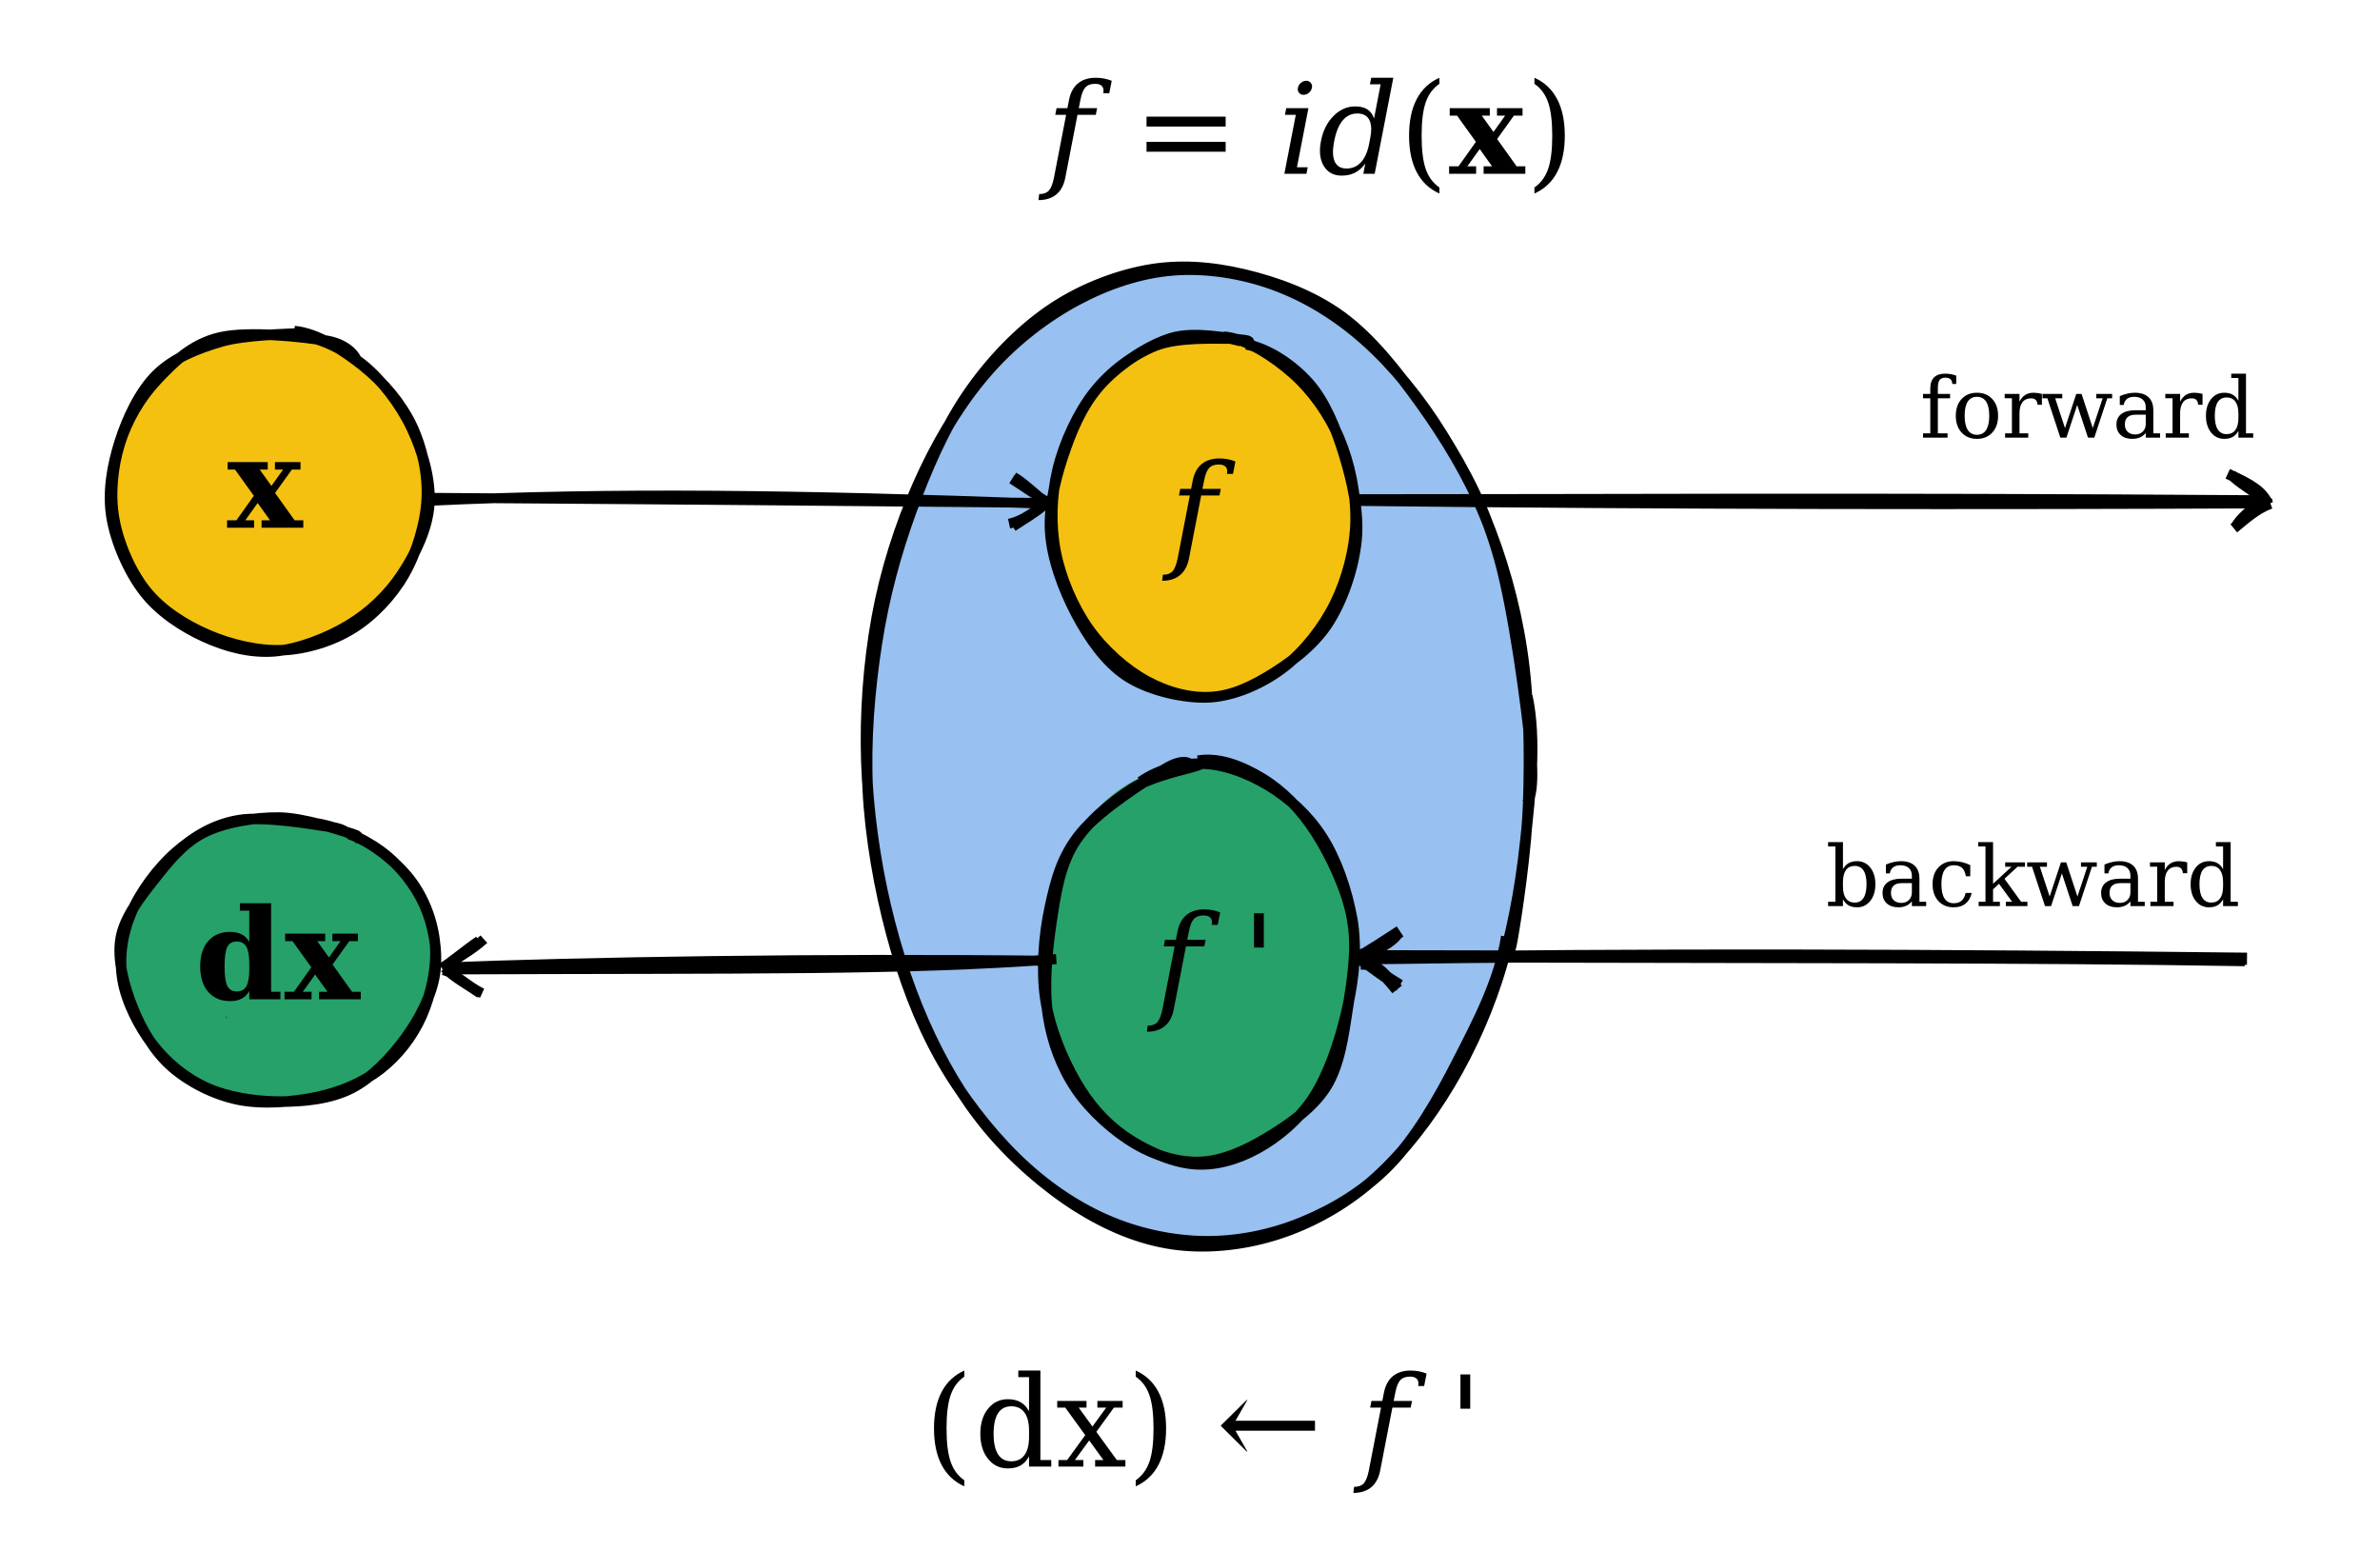 <?xml version="1.0" standalone="no"?>
<svg height="588.894" preserveAspectRatio="none" viewBox="0.000 0.000 903.836 588.894" width="903.836" x="0.000" xmlns="http://www.w3.org/2000/svg" xmlns:svg="http://www.w3.org/2000/svg" xmlns:xlink="http://www.w3.org/1999/xlink" y="0.000">
<svg width="903.836" height="588.894" viewBox="16.474 11.786 903.836 588.894" preserveAspectRatio="none" xmlns="http://www.w3.org/2000/svg"><defs><clipPath id="jpRv5cgnclipPath1"><path fill="#000000" stroke="none" d="M 0 0 L 903.836 0 L 903.836 588.894 L 0 588.894 Z"/></clipPath><clipPath id="jpRv5cgnclip-0"><path fill="#000000" stroke="none" d="M 457 132 L 883.836 132 L 883.836 248 L 457 248 Z M 457 132"/></clipPath><clipPath id="jpRv5cgnclip-1"><path fill="#000000" stroke="none" d="M 789 123 L 883.836 123 L 883.836 258 L 789 258 Z M 789 123"/></clipPath><clipPath id="jpRv5cgnclip-2"><path fill="#000000" stroke="none" d="M 20 69 L 220 69 L 220 304 L 20 304 Z M 20 69"/></clipPath><clipPath id="jpRv5cgnclip-3"><path fill="#000000" stroke="none" d="M 20 253 L 223 253 L 223 476 L 20 476 Z M 20 253"/></clipPath><clipPath id="jpRv5cgnclip-4"><path fill="#000000" stroke="none" d="M 450 297 L 883.836 297 L 883.836 431 L 450 431 Z M 450 297"/></clipPath></defs><g transform="matrix(1 0 0 1 16.474 11.786)"><g clip-path="url(#jpRv5cgnclipPath1)"><path fill="#98c0f0" stroke="none" d="M 577.582 336.879 C 576.656 354.188 569.414 371.652 562.871 387.016 C 556.328 402.375 547.746 417.309 538.316 429.055 C 528.883 440.801 517.535 450.324 506.277 457.488 C 495.023 464.652 483.129 470.195 470.777 472.043 C 458.426 473.891 444.59 472.152 432.16 468.574 C 419.734 464.992 407.152 459.145 396.207 450.563 C 385.266 441.98 375.316 430.195 366.492 417.082 C 357.672 403.969 349.313 388.32 343.277 371.875 C 337.242 355.434 332.727 336.461 330.277 318.426 C 327.824 300.391 327.09 281.734 328.57 263.656 C 330.051 245.582 334.082 226.473 339.164 209.965 C 344.246 193.461 351.188 177.957 359.063 164.629 C 366.934 151.301 375.969 139.508 386.406 130.004 C 396.844 120.504 409.523 112.262 421.695 107.617 C 433.863 102.973 446.91 101.219 459.422 102.141 C 471.934 103.059 484.977 106.875 496.762 113.137 C 508.547 119.402 520.281 128.758 530.141 139.727 C 539.996 150.695 548.453 164.184 555.91 178.949 C 563.363 193.711 570.574 210.977 574.867 228.309 C 579.16 245.645 581.356 263.402 581.668 282.949 C 581.984 302.496 578.305 334.199 576.746 345.598 C 575.191 356.996 574.332 352.445 572.32 351.336 M 581.75 266.977 C 585.586 283.98 582.93 303.859 580.539 321.672 C 578.148 339.48 573.141 357.949 567.41 373.84 C 561.68 389.73 554.531 403.941 546.152 417.016 C 537.77 430.09 527.781 443.828 517.129 452.285 C 506.477 460.746 494.531 464.746 482.242 467.766 C 469.953 470.785 455.66 472.293 443.391 470.406 C 431.121 468.52 419.855 463.344 408.621 456.453 C 397.391 449.559 386.012 440.75 375.988 429.059 C 365.965 417.371 355.625 401.809 348.484 386.313 C 341.344 370.816 336.328 353.52 333.145 336.086 C 329.961 318.652 329.27 299.91 329.379 281.719 C 329.488 263.527 330.184 244.27 333.797 226.934 C 337.41 209.598 343.535 192.281 351.055 177.691 C 358.57 163.105 369.145 150.238 378.898 139.402 C 388.652 128.566 398.293 118.672 409.574 112.68 C 420.859 106.691 434.051 104.016 446.598 103.461 C 459.145 102.91 472.664 104.723 484.859 109.363 C 497.051 114.004 509.172 121.75 519.75 131.313 C 530.328 140.875 539.754 153.195 548.32 166.738 C 556.887 180.281 566.039 195.891 571.145 212.574 C 576.25 229.258 577.731 257.629 578.961 266.844 C 580.188 276.059 580.215 267.84 578.516 267.859"/><g transform="matrix(0.027 1 -1 0.027 455.127 287.275)"><path fill="none" stroke="#000000" stroke-miterlimit="10" stroke-width="4" d="M -19.553 -125.424 C -2.808 -128.55 17.724 -125.535 35.636 -123.149 C 53.548 -120.759 71.914 -116.795 87.924 -111.105 C 103.934 -105.411 118.893 -97.663 131.698 -88.993 C 144.499 -80.323 156.264 -70.021 164.746 -59.077 C 173.228 -48.137 179.255 -35.674 182.59 -23.338 C 185.924 -11.001 186.916 2.603 184.752 14.932 C 182.591 27.256 177.289 39.136 169.62 50.617 C 161.951 62.097 150.716 74.419 138.732 83.81 C 126.752 93.202 113.089 100.68 97.731 106.965 C 82.37 113.249 64.249 118.342 46.577 121.517 C 28.901 124.696 9.882 126.425 -8.307 126.036 C -26.495 125.642 -45.382 123.327 -62.555 119.172 C -79.728 115.013 -96.879 108.441 -111.344 101.086 C -125.806 93.734 -138.843 84.992 -149.344 75.056 C -159.842 65.124 -168.435 53.251 -174.34 41.482 C -180.241 29.714 -184.135 16.964 -184.762 4.439 C -185.389 -8.082 -182.874 -21.654 -178.105 -33.647 C -173.336 -45.639 -165.928 -57.107 -156.152 -67.507 C -146.375 -77.903 -133.472 -87.918 -119.444 -96.028 C -105.416 -104.137 -91.985 -111.142 -71.994 -116.161 C -51.999 -121.183 -15.145 -125.032 0.51 -126.148 C 16.165 -127.261 21.702 -125.002 21.933 -122.847 M 71.439 -114.979 C 88.379 -111.913 104.436 -102.729 118.66 -94.97 C 132.884 -87.215 146.942 -78.488 156.78 -68.437 C 166.622 -58.386 173.169 -46.526 177.7 -34.665 C 182.235 -22.808 184.488 -9.743 183.98 2.712 C 183.472 15.171 180.257 28.318 174.659 40.077 C 169.056 51.84 160.921 63.07 150.379 73.277 C 139.834 83.485 125.766 93.82 111.391 101.33 C 97.013 108.844 81.179 114.264 64.116 118.346 C 47.048 122.429 27.421 125.41 9.003 125.831 C -9.41 126.248 -28.906 124.077 -46.378 120.859 C -63.854 117.645 -80.275 112.686 -95.831 106.543 C -111.388 100.401 -127.267 93.023 -139.719 84.003 C -152.175 74.983 -163.001 63.933 -170.557 52.416 C -178.114 40.904 -183.068 27.337 -185.06 14.912 C -187.049 2.487 -185.767 -9.838 -182.509 -22.137 C -179.248 -34.435 -173.997 -47.899 -165.494 -58.88 C -156.987 -69.858 -144.345 -79.294 -131.477 -88.005 C -118.609 -96.716 -103.986 -105.169 -88.282 -111.143 C -72.578 -117.122 -55.363 -121.61 -37.251 -123.867 C -19.143 -126.128 2.09 -125.797 20.377 -124.706 C 38.66 -123.614 63.82 -119.115 72.459 -117.327 C 81.099 -115.543 73.644 -116.217 72.213 -113.986"/></g><path fill="#26a169" stroke="none" d="M 466.797 290.492 C 474.902 291.227 482.926 298.168 489.613 304.719 C 496.305 311.27 502.859 320.102 506.945 329.801 C 511.031 339.5 513.77 351.965 514.137 362.91 C 514.5 373.855 512.543 385.285 509.145 395.473 C 505.746 405.664 500.016 416.719 493.746 424.039 C 487.477 431.359 479.789 436.793 471.527 439.395 C 463.262 441.992 452.695 441.699 444.168 439.641 C 435.641 437.578 427.313 433.488 420.363 427.031 C 413.41 420.574 406.551 410.613 402.461 400.891 C 398.367 391.168 395.914 379.711 395.805 368.695 C 395.695 357.68 398.363 345.004 401.801 334.801 C 405.242 324.598 409.922 314.57 416.438 307.477 C 422.957 300.383 431.785 294.859 440.902 292.234 C 450.02 289.609 465.508 291.082 471.137 291.73 C 476.766 292.383 475.094 294.871 474.676 296.145 M 477.414 295.926 C 485.293 298.781 494.477 306.984 500.313 315.25 C 506.145 323.512 510.426 335.25 512.414 345.508 C 514.402 355.766 513.461 366.004 512.234 376.793 C 511.008 387.578 509.582 401.281 505.059 410.23 C 500.535 419.176 492.914 425.344 485.09 430.473 C 477.266 435.598 466.84 440.211 458.113 440.988 C 449.387 441.77 440.547 439.164 432.727 435.145 C 424.902 431.129 416.848 425.008 411.176 416.883 C 405.508 408.762 401.027 396.926 398.707 386.418 C 396.387 375.91 395.828 364.449 397.266 353.836 C 398.703 343.223 402.344 331.77 407.324 322.742 C 412.309 313.719 419.918 305.047 427.164 299.688 C 434.406 294.328 442.387 291.098 450.785 290.586 C 459.184 290.074 473.277 295.449 477.547 296.617 C 481.82 297.781 476.852 296.352 476.418 297.586"/><g transform="matrix(1 0 0 1 455.402 365.703)"><path fill="none" stroke="#000000" stroke-miterlimit="10" stroke-width="4" d="M -22.242 -68.84 C -15.031 -73.82 -5.691 -76.203 2.887 -75.656 C 11.469 -75.109 21.625 -70.734 29.243 -65.566 C 36.864 -60.394 43.7 -53.492 48.606 -44.644 C 53.512 -35.797 57.508 -23.242 58.672 -12.469 C 59.836 -1.695 58.149 9.383 55.586 20 C 53.02 30.617 48.864 42.836 43.286 51.238 C 37.703 59.641 29.727 66.238 22.106 70.414 C 14.485 74.59 6.008 77.094 -2.445 76.289 C -10.894 75.485 -21.183 70.836 -28.605 65.594 C -36.031 60.352 -42.015 53.5 -46.984 44.836 C -51.953 36.176 -56.785 24.602 -58.414 13.621 C -60.043 2.641 -59.027 -10.516 -56.754 -21.051 C -54.484 -31.59 -52.117 -40.805 -44.793 -49.601 C -37.465 -58.394 -19.785 -69.648 -12.804 -73.82 C -5.82 -77.996 -3.195 -75.887 -2.902 -74.637 M -0.449 -76.855 C 7.711 -78.254 16.567 -74.625 24.02 -70.086 C 31.473 -65.547 38.59 -58.492 44.27 -49.621 C 49.95 -40.746 56.063 -27.918 58.098 -16.848 C 60.133 -5.777 58.125 6.16 56.477 16.805 C 54.825 27.453 53.399 38.723 48.196 47.027 C 42.996 55.332 33.219 61.891 25.27 66.633 C 17.321 71.375 8.754 75.149 0.5 75.488 C -7.75 75.824 -16.386 73.254 -24.242 68.668 C -32.101 64.082 -41.109 56.117 -46.644 47.965 C -52.175 39.813 -55.847 30.219 -57.445 19.758 C -59.039 9.297 -57.804 -4.031 -56.215 -14.797 C -54.629 -25.566 -53.05 -36.277 -47.918 -44.851 C -42.789 -53.426 -33.257 -61.226 -25.437 -66.238 C -17.617 -71.25 -4.965 -73.543 -0.992 -74.918 C 2.985 -76.289 -1.386 -75.668 -1.59 -74.484"/></g><path fill="#f4c111" stroke="none" d="M 471.309 129.473 C 479.492 130.926 487.523 138.105 494.156 145.281 C 500.789 152.457 507.82 162.898 511.105 172.527 C 514.391 182.152 515.082 192.547 513.871 203.039 C 512.66 213.531 508.918 226.734 503.84 235.48 C 498.762 244.227 491.09 250.777 483.391 255.512 C 475.695 260.242 466.355 263.832 457.648 263.875 C 448.941 263.914 439.059 260.77 431.152 255.758 C 423.242 250.746 415.34 242.598 410.199 233.805 C 405.059 225.012 401.535 213.426 400.305 203 C 399.074 192.57 399.625 181.063 402.816 171.234 C 406.004 161.406 412.777 151.105 419.438 144.035 C 426.094 136.965 433.266 130.766 442.766 128.813 C 452.266 126.859 469.855 131.074 476.434 132.32 C 483.012 133.563 482.613 135.32 482.234 136.277 M 468.988 129.805 C 477.285 131.133 485.906 137.484 492.98 144.23 C 500.055 150.98 507.762 160.668 511.438 170.297 C 515.113 179.922 516.199 191.656 515.031 201.992 C 513.867 212.328 509.379 223.629 504.438 232.309 C 499.492 240.984 493.145 248.723 485.367 254.055 C 477.594 259.387 466.766 263.949 457.785 264.305 C 448.805 264.66 439.145 260.734 431.488 256.184 C 423.828 251.629 417.219 245.246 411.828 236.988 C 406.441 228.73 400.711 217.047 399.152 206.633 C 397.59 196.219 399.375 184.703 402.469 174.504 C 405.566 164.305 411.477 152.664 417.727 145.434 C 423.977 138.207 431.523 134.082 439.969 131.141 C 448.414 128.199 463.371 128.07 468.391 127.785 C 473.406 127.504 470.375 127.988 470.07 129.438"/><g transform="matrix(1 0 0 1 456.958 195.722)"><path fill="none" stroke="#000000" stroke-miterlimit="10" stroke-width="4" d="M 7.714 -67.87 C 16.335 -67.23 26.644 -60.441 33.972 -53.992 C 41.3 -47.538 47.71 -38.597 51.687 -29.163 C 55.667 -19.73 58.124 -7.835 57.839 2.61 C 57.55 13.055 54.483 24.356 49.964 33.508 C 45.444 42.665 38.312 51.649 30.722 57.536 C 23.128 63.423 13.093 67.93 4.413 68.833 C -4.271 69.739 -13.364 67.282 -21.376 62.962 C -29.392 58.641 -37.88 51.126 -43.665 42.915 C -49.446 34.704 -54.134 23.774 -56.071 13.696 C -58.009 3.618 -57.731 -7.456 -55.286 -17.554 C -52.841 -27.648 -47.595 -39.062 -41.399 -46.882 C -35.204 -54.699 -26.646 -61.085 -18.126 -64.468 C -9.606 -67.851 4.757 -67.12 9.726 -67.171 C 14.69 -67.222 11.929 -65.788 11.683 -64.777 M 16.378 -64.956 C 24.706 -63.347 33.929 -57.242 40.112 -50.23 C 46.3 -43.218 50.48 -32.812 53.495 -22.878 C 56.507 -12.945 59.253 -1.32 58.198 9.372 C 57.147 20.063 52.901 32.567 47.179 41.262 C 41.456 49.962 31.765 56.919 23.862 61.559 C 15.956 66.2 8.585 69.216 -0.251 69.11 C -9.083 69.001 -21.138 66.216 -29.142 60.923 C -37.149 55.63 -43.446 46.516 -48.282 37.348 C -53.118 28.176 -57.536 16.477 -58.157 5.907 C -58.778 -4.66 -55.392 -16.589 -52.009 -26.054 C -48.622 -35.523 -44.497 -44.015 -37.841 -50.898 C -31.188 -57.785 -20.806 -64.73 -12.079 -67.363 C -3.349 -69.995 9.78 -67.171 14.53 -66.695 C 19.276 -66.222 16.593 -65.761 16.409 -64.511"/></g><g clip-path="url(#jpRv5cgnclip-0)"><g transform="matrix(1 0 0 1 -16.474 -11.786)"><path fill="none" stroke="#000000" stroke-miterlimit="10" stroke-width="4" d="M 530.665 201.454 C 623.322 201.497 717.599 200.735 877.29 201.86 M 530.134 201.864 C 651.47 203.313 772.466 203.29 878.615 202.817"/></g></g><g clip-path="url(#jpRv5cgnclip-1)"><g transform="matrix(1 0 0 1 -16.474 -11.786)"><path fill="none" stroke="#000000" stroke-miterlimit="10" stroke-width="4" d="M 865.486 211.849 C 867.224 208.825 871.271 204.946 876.962 201.731 M 864.783 212.388 C 869.294 208.708 873.357 204.962 878.712 202.997 M 877.892 203.27 C 875.372 198.22 871.99 196.075 862.49 191.688 M 878.267 202.989 C 871.845 197.622 866.556 195.126 863.853 191.911"/></g></g><g><g transform="matrix(1 0 0 1 729.145 166.191)"><g><path fill="#000000" stroke="none" d="M 13.766 -20.391 L 12.25 -20.391 C 12.238 -21.172 12.016 -21.766 11.578 -22.172 C 11.148 -22.578 10.523 -22.781 9.703 -22.781 C 8.629 -22.781 7.875 -22.484 7.438 -21.891 C 7 -21.305 6.781 -20.258 6.781 -18.75 L 6.781 -16.609 L 11.422 -16.609 L 11.422 -14.938 L 6.781 -14.938 L 6.781 -1.656 L 10.469 -1.656 L 10.469 0 L 1.156 0 L 1.156 -1.656 L 3.906 -1.656 L 3.906 -14.938 L 1.156 -14.938 L 1.156 -16.609 L 3.906 -16.609 L 3.906 -18.688 C 3.906 -20.539 4.383 -21.941 5.344 -22.891 C 6.313 -23.836 7.727 -24.313 9.594 -24.313 C 10.289 -24.313 10.988 -24.25 11.688 -24.125 C 12.383 -24 13.078 -23.805 13.766 -23.547 Z M 13.766 -20.391"/></g></g><g transform="matrix(1 0 0 1 741.145 166.191)"><g><path fill="#000000" stroke="none" d="M 9.625 -1.094 C 11.164 -1.094 12.328 -1.703 13.109 -2.922 C 13.898 -4.141 14.297 -5.938 14.297 -8.313 C 14.297 -10.688 13.898 -12.477 13.109 -13.688 C 12.328 -14.906 11.164 -15.516 9.625 -15.516 C 8.082 -15.516 6.914 -14.906 6.125 -13.688 C 5.344 -12.477 4.953 -10.688 4.953 -8.313 C 4.953 -5.938 5.348 -4.141 6.141 -2.922 C 6.93 -1.703 8.094 -1.094 9.625 -1.094 Z M 9.625 0.453 C 7.207 0.453 5.266 -0.344 3.797 -1.938 C 2.328 -3.539 1.594 -5.664 1.594 -8.313 C 1.594 -10.957 2.32 -13.078 3.781 -14.672 C 5.25 -16.266 7.195 -17.063 9.625 -17.063 C 12.051 -17.063 13.992 -16.266 15.453 -14.672 C 16.922 -13.078 17.656 -10.957 17.656 -8.313 C 17.656 -5.664 16.922 -3.539 15.453 -1.938 C 13.992 -0.344 12.051 0.453 9.625 0.453 Z M 9.625 0.453"/></g></g><g transform="matrix(1 0 0 1 760.145 166.191)"><g><path fill="#000000" stroke="none" d="M 15.297 -16.641 L 15.297 -12.484 L 13.641 -12.484 C 13.586 -13.305 13.359 -13.922 12.953 -14.328 C 12.547 -14.734 11.953 -14.938 11.172 -14.938 C 9.754 -14.938 8.664 -14.445 7.906 -13.469 C 7.156 -12.488 6.781 -11.082 6.781 -9.25 L 6.781 -1.656 L 10.109 -1.656 L 10.109 0 L 1.313 0 L 1.313 -1.656 L 3.906 -1.656 L 3.906 -14.969 L 1.156 -14.969 L 1.156 -16.609 L 6.781 -16.609 L 6.781 -13.656 C 7.344 -14.813 8.066 -15.664 8.953 -16.219 C 9.836 -16.781 10.914 -17.063 12.188 -17.063 C 12.656 -17.063 13.145 -17.023 13.656 -16.953 C 14.176 -16.879 14.723 -16.773 15.297 -16.641 Z M 15.297 -16.641"/></g></g><g transform="matrix(1 0 0 1 775.145 166.191)"><g><path fill="#000000" stroke="none" d="M 15.359 -16.609 L 19.609 -3.641 L 23.359 -14.938 L 20.953 -14.938 L 20.953 -16.609 L 26.969 -16.609 L 26.969 -14.938 L 25.125 -14.938 L 20.188 0 L 17.797 0 L 13.703 -12.422 L 9.594 0 L 7.297 0 L 2.375 -14.938 L 0.516 -14.938 L 0.516 -16.609 L 8.031 -16.609 L 8.031 -14.938 L 5.344 -14.938 L 9.063 -3.641 L 13.344 -16.609 Z M 15.359 -16.609"/></g></g><g transform="matrix(1 0 0 1 802.145 166.191)"><g><path fill="#000000" stroke="none" d="M 12.734 -5.219 L 12.734 -8.734 L 9.031 -8.734 C 7.602 -8.734 6.539 -8.426 5.844 -7.813 C 5.145 -7.195 4.797 -6.254 4.797 -4.984 C 4.797 -3.828 5.148 -2.91 5.859 -2.234 C 6.566 -1.555 7.523 -1.219 8.734 -1.219 C 9.93 -1.219 10.895 -1.586 11.625 -2.328 C 12.363 -3.066 12.734 -4.031 12.734 -5.219 Z M 15.609 -10.375 L 15.609 -1.656 L 18.172 -1.656 L 18.172 0 L 12.734 0 L 12.734 -1.797 C 12.098 -1.023 11.363 -0.457 10.531 -0.094 C 9.695 0.27 8.723 0.453 7.609 0.453 C 5.766 0.453 4.301 -0.035 3.219 -1.016 C 2.133 -1.992 1.594 -3.316 1.594 -4.984 C 1.594 -6.703 2.211 -8.035 3.453 -8.984 C 4.691 -9.93 6.441 -10.406 8.703 -10.406 L 12.734 -10.406 L 12.734 -11.547 C 12.734 -12.805 12.348 -13.781 11.578 -14.469 C 10.816 -15.164 9.742 -15.516 8.359 -15.516 C 7.211 -15.516 6.301 -15.254 5.625 -14.734 C 4.945 -14.211 4.523 -13.441 4.359 -12.422 L 2.875 -12.422 L 2.875 -15.781 C 3.875 -16.207 4.844 -16.523 5.781 -16.734 C 6.727 -16.953 7.648 -17.063 8.547 -17.063 C 10.848 -17.063 12.598 -16.488 13.797 -15.344 C 15.004 -14.207 15.609 -12.551 15.609 -10.375 Z M 15.609 -10.375"/></g></g><g transform="matrix(1 0 0 1 821.145 166.191)"><g><path fill="#000000" stroke="none" d="M 15.297 -16.641 L 15.297 -12.484 L 13.641 -12.484 C 13.586 -13.305 13.359 -13.922 12.953 -14.328 C 12.547 -14.734 11.953 -14.938 11.172 -14.938 C 9.754 -14.938 8.664 -14.445 7.906 -13.469 C 7.156 -12.488 6.781 -11.082 6.781 -9.25 L 6.781 -1.656 L 10.109 -1.656 L 10.109 0 L 1.313 0 L 1.313 -1.656 L 3.906 -1.656 L 3.906 -14.969 L 1.156 -14.969 L 1.156 -16.609 L 6.781 -16.609 L 6.781 -13.656 C 7.344 -14.813 8.066 -15.664 8.953 -16.219 C 9.836 -16.781 10.914 -17.063 12.188 -17.063 C 12.656 -17.063 13.145 -17.023 13.656 -16.953 C 14.176 -16.879 14.723 -16.773 15.297 -16.641 Z M 15.297 -16.641"/></g></g><g transform="matrix(1 0 0 1 836.145 166.191)"><g><path fill="#000000" stroke="none" d="M 16.797 -1.656 L 19.547 -1.656 L 19.547 0 L 13.922 0 L 13.922 -2.594 C 13.359 -1.551 12.641 -0.781 11.766 -0.281 C 10.898 0.207 9.828 0.453 8.547 0.453 C 6.504 0.453 4.832 -0.352 3.531 -1.969 C 2.238 -3.594 1.594 -5.707 1.594 -8.313 C 1.594 -10.914 2.238 -13.023 3.531 -14.641 C 4.82 -16.254 6.492 -17.063 8.547 -17.063 C 9.828 -17.063 10.898 -16.813 11.766 -16.313 C 12.641 -15.82 13.359 -15.055 13.922 -14.016 L 13.922 -22.656 L 11.203 -22.656 L 11.203 -24.313 L 16.797 -24.313 Z M 13.922 -7.484 L 13.922 -9.125 C 13.922 -11.113 13.535 -12.633 12.766 -13.688 C 12.004 -14.738 10.895 -15.266 9.438 -15.266 C 7.957 -15.266 6.836 -14.68 6.078 -13.516 C 5.328 -12.348 4.953 -10.613 4.953 -8.313 C 4.953 -6.02 5.328 -4.285 6.078 -3.109 C 6.836 -1.93 7.957 -1.344 9.438 -1.344 C 10.895 -1.344 12.004 -1.863 12.766 -2.906 C 13.535 -3.957 13.922 -5.484 13.922 -7.484 Z M 13.922 -7.484"/></g></g></g><g transform="matrix(1 0 0 1 -16.474 -11.786)"><path fill="none" stroke="#000000" stroke-miterlimit="10" stroke-width="3.736" d="M 178.142 200.794 C 226.443 201.13 274.669 201.434 413.783 202.755 M 179.552 201.954 C 249.497 198.688 318.947 199.649 413.665 203.079"/></g><g transform="matrix(1 0 0 1 -16.474 -11.786)"><path fill="none" stroke="#000000" stroke-miterlimit="10" stroke-width="3.736" d="M 399.689 210.634 C 403.329 209.833 406.744 208.145 413.787 202.755 M 401.091 211.786 C 405.435 208.876 409.107 206.915 413.669 203.079 M 415.154 203.653 C 410.251 200.13 405.017 194.739 401.486 192.931 M 414.982 202.95 C 409.408 199.501 404.802 196.22 400.763 193.688"/></g><path fill="#f4c111" stroke="none" d="M 79.895 130.406 C 87.695 126.418 99.91 126.207 109.023 127.047 C 118.137 127.887 126.984 130.391 134.57 135.441 C 142.156 140.496 149.852 149.102 154.535 157.367 C 159.219 165.633 162.41 175.676 162.664 185.031 C 162.914 194.391 160.285 205.02 156.051 213.516 C 151.816 222.012 144.969 230.5 137.254 236.008 C 129.543 241.52 119.074 245.238 109.77 246.57 C 100.465 247.902 90.141 247.207 81.43 244.004 C 72.723 240.797 63.496 234.535 57.512 227.34 C 51.527 220.141 47.629 209.82 45.535 200.824 C 43.438 191.824 42.965 182.367 44.941 173.359 C 46.918 164.348 50.355 154.461 57.395 146.754 C 64.434 139.051 80.852 130.324 87.176 127.121 C 93.504 123.914 95.027 126.449 95.352 127.527 M 103.582 125.418 C 112.445 124.992 123.695 129.691 131.941 134.176 C 140.191 138.656 148.402 144.793 153.066 152.313 C 157.727 159.828 159.355 170.098 159.914 179.277 C 160.469 188.461 159.523 198.672 156.406 207.406 C 153.285 216.141 147.809 225.434 141.207 231.676 C 134.609 237.918 125.977 242.676 116.809 244.855 C 107.645 247.035 95.539 247.188 86.215 244.762 C 76.887 242.336 67.41 236.555 60.859 230.297 C 54.309 224.035 50.023 216.078 46.902 207.207 C 43.785 198.332 41.25 186.414 42.148 177.059 C 43.043 167.703 46.98 158.785 52.285 151.078 C 57.594 143.375 65.434 134.988 73.992 130.836 C 82.551 126.688 98.949 126.988 103.648 126.18 C 108.348 125.367 102.07 124.855 102.188 125.965"/><g clip-path="url(#jpRv5cgnclip-2)"><g transform="matrix(1 0 0 1 102.15 186.289)"><path fill="none" stroke="#000000" stroke-miterlimit="10" stroke-width="4" d="M 9.643 -60.559 C 18.245 -59.859 28.491 -53.164 35.913 -47.207 C 43.338 -41.246 50.182 -33.187 54.182 -24.805 C 58.182 -16.418 60.385 -6.328 59.92 3.098 C 59.455 12.527 56.084 23.559 51.393 31.77 C 46.698 39.977 39.506 47.555 31.764 52.363 C 24.022 57.168 14.135 60.211 4.936 60.598 C -4.259 60.984 -14.826 58.426 -23.416 54.688 C -32.005 50.945 -40.716 45.461 -46.607 38.16 C -52.502 30.863 -57.084 20.184 -58.763 10.883 C -60.447 1.582 -59.388 -8.848 -56.697 -17.648 C -54.005 -26.445 -48.982 -35.156 -42.627 -41.91 C -36.271 -48.664 -29.365 -55.68 -18.56 -58.168 C -7.755 -60.656 13.553 -58.426 22.209 -56.836 C 30.866 -55.242 33.674 -49.68 33.373 -48.617 M 10.452 -58.93 C 18.955 -58.48 28.248 -53.75 35.522 -47.914 C 42.795 -42.078 49.862 -32.769 54.088 -23.918 C 58.315 -15.066 61.498 -4.121 60.877 5.188 C 60.26 14.5 55.483 24.281 50.366 31.941 C 45.248 39.602 38.229 46.297 30.178 51.145 C 22.123 55.988 11.17 60.277 2.061 61.012 C -7.052 61.742 -16.248 59.293 -24.49 55.535 C -32.728 51.781 -41.505 46.047 -47.388 38.473 C -53.271 30.899 -58.228 19.578 -59.787 10.098 C -61.345 0.617 -59.595 -9.387 -56.744 -18.402 C -53.892 -27.418 -49.127 -37.641 -42.673 -44.008 C -36.22 -50.375 -27.084 -53.996 -18.025 -56.613 C -8.966 -59.23 6.928 -59.398 11.682 -59.719 C 16.436 -60.039 10.905 -59.426 10.506 -58.535"/></g></g><g><g transform="matrix(1 0 0 1 397.316 66)"><g><path fill="#000000" stroke="none" d="M 23.938 -30.594 L 21.672 -30.594 C 21.734 -30.914 21.766 -31.227 21.766 -31.531 C 21.766 -32.25 21.578 -32.828 21.203 -33.266 C 20.672 -33.867 19.785 -34.172 18.547 -34.172 C 16.941 -34.172 15.723 -33.727 14.891 -32.844 C 14.066 -31.969 13.438 -30.395 13 -28.125 L 12.359 -24.922 L 19.328 -24.922 L 18.828 -22.406 L 11.875 -22.406 L 7.234 1.547 C 6.68 4.328 5.547 6.426 3.828 7.844 C 2.109 9.27 -0.148 9.984 -2.953 9.984 L -2.672 7.688 C -1.023 7.688 0.195 7.25 1 6.375 C 1.82 5.438 2.461 3.828 2.922 1.547 L 7.563 -22.406 L 3.438 -22.406 L 3.922 -24.922 L 8.047 -24.922 L 8.656 -28.031 C 9.207 -30.832 10.344 -32.938 12.063 -34.344 C 13.781 -35.758 16.035 -36.469 18.828 -36.469 C 19.879 -36.469 20.906 -36.375 21.906 -36.188 C 22.914 -36 23.906 -35.711 24.875 -35.328 Z M 23.938 -30.594"/></g></g></g><g><g transform="matrix(1 0 0 1 415.316 66)"><g/></g><g transform="matrix(1 0 0 1 430.316 66)"><g><path fill="#000000" stroke="none" d="M 5.094 -21.703 L 35.141 -21.703 L 35.141 -17.953 L 5.094 -17.953 Z M 5.094 -12.141 L 35.141 -12.141 L 35.141 -8.391 L 5.094 -8.391 Z M 5.094 -12.141"/></g></g><g transform="matrix(1 0 0 1 470.316 66)"><g/></g></g><g><g transform="matrix(1 0 0 1 485.316 66)"><g><path fill="#000000" stroke="none" d="M 7.578 -32.656 C 7.711 -33.375 8.094 -34 8.719 -34.531 C 9.344 -35.063 10.023 -35.328 10.766 -35.328 C 11.484 -35.328 12.051 -35.063 12.469 -34.531 C 12.801 -34.125 12.969 -33.672 12.969 -33.172 C 12.969 -32.992 12.941 -32.82 12.891 -32.656 C 12.754 -31.914 12.375 -31.285 11.75 -30.766 C 11.133 -30.254 10.457 -30 9.719 -30 C 8.988 -30 8.414 -30.258 8 -30.781 C 7.688 -31.164 7.531 -31.609 7.531 -32.109 C 7.531 -32.285 7.547 -32.469 7.578 -32.656 Z M 7.219 -2.484 L 11.297 -2.484 L 10.828 0 L 2.438 0 L 6.781 -22.406 L 2.656 -22.406 L 3.141 -24.922 L 11.578 -24.922 Z M 7.219 -2.484"/></g></g><g transform="matrix(1 0 0 1 500.316 66)"><g><path fill="#000000" stroke="none" d="M 28.813 -36.469 L 21.734 0 L 17.422 0 L 18.172 -3.891 C 17.016 -2.328 15.711 -1.172 14.266 -0.422 C 12.816 0.316 11.133 0.688 9.219 0.688 C 6.156 0.688 3.891 -0.523 2.422 -2.953 C 1.43 -4.566 0.938 -6.5 0.938 -8.75 C 0.938 -9.906 1.07 -11.145 1.344 -12.469 C 2.102 -16.375 3.688 -19.535 6.094 -21.953 C 8.5 -24.379 11.242 -25.594 14.328 -25.594 C 16.242 -25.594 17.781 -25.223 18.938 -24.484 C 20.094 -23.742 20.945 -22.594 21.5 -21.031 L 24 -33.984 L 19.922 -33.984 L 20.422 -36.469 Z M 19.594 -11.234 L 20.063 -13.688 C 20.301 -14.906 20.422 -16.008 20.422 -17 C 20.422 -18.414 20.172 -19.594 19.672 -20.531 C 18.836 -22.113 17.328 -22.906 15.141 -22.906 C 12.922 -22.906 11.07 -22.031 9.594 -20.281 C 8.125 -18.531 7.051 -15.926 6.375 -12.469 C 6.063 -10.895 5.906 -9.5 5.906 -8.281 C 5.906 -6.82 6.125 -5.617 6.563 -4.672 C 7.344 -2.898 8.844 -2.016 11.063 -2.016 C 13.25 -2.016 15.066 -2.801 16.516 -4.375 C 17.973 -5.945 19 -8.234 19.594 -11.234 Z M 19.594 -11.234"/></g></g></g><g><g transform="matrix(1 0 0 1 531.316 66)"><g><path fill="#000000" stroke="none" d="M 15.313 7.484 C 11.508 5.773 8.641 3.07 6.703 -0.625 C 4.766 -4.32 3.797 -8.941 3.797 -14.484 C 3.797 -20.047 4.766 -24.676 6.703 -28.375 C 8.641 -32.07 11.508 -34.77 15.313 -36.469 L 15.313 -34.172 C 12.906 -32.516 11.176 -30.18 10.125 -27.172 C 9.082 -24.172 8.563 -19.941 8.563 -14.484 C 8.563 -9.047 9.082 -4.82 10.125 -1.813 C 11.176 1.195 12.906 3.531 15.313 5.188 Z M 15.313 7.484"/></g></g></g><g><g transform="matrix(1 0 0 1 550.316 66)"><g><path fill="#000000" stroke="none" d="M 16.859 -15.891 L 21.266 -22.078 L 18.188 -22.078 L 18.188 -24.922 L 27.891 -24.922 L 27.891 -22.078 L 24.594 -22.078 L 18.234 -13.203 L 25.641 -2.844 L 28.953 -2.844 L 28.953 0 L 13.109 0 L 13.109 -2.844 L 16.313 -2.844 L 11.625 -9.406 L 6.922 -2.844 L 10.266 -2.844 L 10.266 0 L 0 0 L 0 -2.844 L 3.563 -2.844 L 10.172 -12.141 L 3.031 -22.078 L 0.234 -22.078 L 0.234 -24.922 L 15.453 -24.922 L 15.453 -22.078 L 12.422 -22.078 Z M 16.859 -15.891"/></g></g></g><g><g transform="matrix(1 0 0 1 579.316 66)"><g><path fill="#000000" stroke="none" d="M 3.406 7.484 L 3.406 5.188 C 5.813 3.531 7.539 1.195 8.594 -1.813 C 9.645 -4.82 10.172 -9.047 10.172 -14.484 C 10.172 -19.941 9.645 -24.172 8.594 -27.172 C 7.539 -30.18 5.813 -32.516 3.406 -34.172 L 3.406 -36.469 C 7.219 -34.77 10.094 -32.07 12.031 -28.375 C 13.969 -24.676 14.938 -20.047 14.938 -14.484 C 14.938 -8.941 13.969 -4.32 12.031 -0.625 C 10.094 3.07 7.219 5.773 3.406 7.484 Z M 3.406 7.484"/></g></g></g><g transform="matrix(1 0 0 1 -16.474 -11.786)"><path fill="none" stroke="#000000" stroke-miterlimit="10" stroke-width="3.816" d="M 417.615 375.974 C 359.037 380.325 302.685 379.388 184.63 379.88 M 415.751 376.622 C 326.572 375.595 237.732 377.099 184.49 379.192"/></g><g transform="matrix(1 0 0 1 -16.474 -11.786)"><path fill="none" stroke="#000000" stroke-miterlimit="10" stroke-width="3.816" d="M 200.247 368.407 C 194.794 373.302 191.517 374.216 184.63 379.876 M 198.392 369.052 C 192.954 372.731 187.912 377.153 184.494 379.192 M 184.685 380.122 C 188.915 380.864 193.771 386.251 199.56 388.942 M 185.357 379.321 C 188.701 382.825 194.13 385.735 198.857 388.997"/></g><path fill="#26a169" stroke="none" d="M 83.637 314.875 C 91.406 311.004 102.902 308.918 112.004 309.672 C 121.102 310.426 130.516 314.504 138.238 319.406 C 145.961 324.313 153.875 331.602 158.344 339.102 C 162.809 346.602 165.023 356.039 165.039 364.41 C 165.055 372.781 162.641 381.742 158.438 389.328 C 154.23 396.91 147.422 405.094 139.816 409.91 C 132.207 414.73 121.902 417.277 112.797 418.227 C 103.688 419.18 93.645 418.297 85.168 415.617 C 76.688 412.938 67.918 408.254 61.922 402.152 C 55.926 396.051 51.516 387.383 49.199 379.004 C 46.879 370.629 46.043 360.211 48.016 351.891 C 49.988 343.566 54.398 335.516 61.035 329.078 C 67.676 322.641 82.844 315.949 87.844 313.262 C 92.84 310.578 90.828 312.266 91.023 312.961 M 95.469 309.57 C 103.957 307.535 114.797 309.98 123.816 312.973 C 132.84 315.965 143.289 321.621 149.602 327.527 C 155.914 333.43 159.387 340.145 161.703 348.395 C 164.02 356.645 165.328 368.391 163.5 377.031 C 161.672 385.668 156.324 394.02 150.73 400.223 C 145.137 406.426 138.289 411.223 129.934 414.25 C 121.578 417.277 109.973 418.992 100.59 418.387 C 91.211 417.781 81.527 415.309 73.641 410.613 C 65.754 405.922 57.703 397.633 53.27 390.23 C 48.832 382.824 47.082 374.633 47.031 366.199 C 46.984 357.766 48.961 347.289 52.977 339.625 C 56.992 331.961 63.961 325.18 71.133 320.211 C 78.305 315.246 91.648 311.402 96.008 309.832 C 100.371 308.262 97.223 309.781 97.297 310.785"/><g clip-path="url(#jpRv5cgnclip-3)"><g transform="matrix(1 0 0 1 105.721 364.707)"><path fill="none" stroke="#000000" stroke-miterlimit="10" stroke-width="4" d="M 12.529 -52.316 C 21.334 -51.344 31.666 -46.812 38.826 -41.574 C 45.986 -36.336 52.049 -28.641 55.49 -20.891 C 58.931 -13.145 60.666 -3.473 59.467 4.914 C 58.263 13.301 53.595 22.133 48.283 29.418 C 42.97 36.707 35.588 44.602 27.588 48.629 C 19.592 52.66 9.427 53.641 0.295 53.594 C -8.838 53.547 -19.225 51.945 -27.217 48.359 C -35.209 44.77 -42.33 38.914 -47.659 32.066 C -52.991 25.223 -57.807 15.606 -59.194 7.293 C -60.58 -1.023 -59.362 -9.758 -55.983 -17.82 C -52.604 -25.883 -45.752 -35.18 -38.916 -41.09 C -32.084 -47 -24.717 -51.676 -14.979 -53.289 C -5.244 -54.898 12.654 -51.793 19.498 -50.762 C 26.342 -49.727 26.158 -47.949 26.084 -47.094 M 26.877 -48.012 C 35.088 -45.191 44.509 -37.77 49.951 -30.762 C 55.388 -23.758 58.767 -14.617 59.513 -5.984 C 60.259 2.648 57.896 13.168 54.431 21.039 C 50.967 28.906 45.33 36.098 38.717 41.231 C 32.103 46.367 23.759 49.918 14.748 51.848 C 5.732 53.777 -6.162 54.727 -15.362 52.816 C -24.561 50.902 -33.799 46.188 -40.451 40.383 C -47.104 34.578 -52.026 26.094 -55.268 17.984 C -58.51 9.875 -61.264 -0.148 -59.912 -8.273 C -58.557 -16.398 -52.436 -24.043 -47.151 -30.77 C -41.869 -37.496 -36.108 -44.711 -28.209 -48.629 C -20.311 -52.543 -9.135 -54.359 0.24 -54.266 C 9.615 -54.172 23.467 -49.492 28.041 -48.07 C 32.615 -46.648 28.068 -46.582 27.685 -45.738"/></g></g><g clip-path="url(#jpRv5cgnclip-4)"><g transform="matrix(1 0 0 1 -16.474 -11.786)"><path fill="none" stroke="#000000" stroke-miterlimit="10" stroke-width="4.629" d="M 868.958 376.352 C 786.529 374.958 700.958 375.294 533.408 374.891 M 869.802 375.841 C 753.861 374.513 638.876 374.044 532.494 375.692"/></g></g><g transform="matrix(1 0 0 1 -16.474 -11.786)"><path fill="none" stroke="#000000" stroke-miterlimit="10" stroke-width="4.629" d="M 547.025 366.173 C 545.04 369.434 538.896 372.454 533.513 374.477 M 548.177 365.474 C 542.474 369.243 537.943 372.134 532.263 375.575 M 533.134 377.653 C 538.056 377.438 541.345 380.427 547.048 387.485 M 533.287 376.153 C 536.369 377.63 539.517 380.915 548.017 386.001"/></g><g><g transform="matrix(1 0 0 1 350.899 556.895)"><g><path fill="#000000" stroke="none" d="M 15.313 7.484 C 11.508 5.773 8.641 3.07 6.703 -0.625 C 4.766 -4.32 3.797 -8.941 3.797 -14.484 C 3.797 -20.047 4.766 -24.676 6.703 -28.375 C 8.641 -32.07 11.508 -34.77 15.313 -36.469 L 15.313 -34.172 C 12.906 -32.516 11.176 -30.18 10.125 -27.172 C 9.082 -24.172 8.563 -19.941 8.563 -14.484 C 8.563 -9.047 9.082 -4.82 10.125 -1.813 C 11.176 1.195 12.906 3.531 15.313 5.188 Z M 15.313 7.484"/></g></g><g transform="matrix(1 0 0 1 369.899 556.895)"><g><path fill="#000000" stroke="none" d="M 25.203 -2.484 L 29.328 -2.484 L 29.328 0 L 20.891 0 L 20.891 -3.891 C 20.047 -2.328 18.969 -1.172 17.656 -0.422 C 16.352 0.316 14.742 0.688 12.828 0.688 C 9.766 0.688 7.258 -0.523 5.313 -2.953 C 3.363 -5.391 2.391 -8.563 2.391 -12.469 C 2.391 -16.375 3.359 -19.535 5.297 -21.953 C 7.234 -24.379 9.742 -25.594 12.828 -25.594 C 14.742 -25.594 16.352 -25.223 17.656 -24.484 C 18.969 -23.742 20.047 -22.594 20.891 -21.031 L 20.891 -33.984 L 16.813 -33.984 L 16.813 -36.469 L 25.203 -36.469 Z M 20.891 -11.234 L 20.891 -13.688 C 20.891 -16.676 20.313 -18.957 19.156 -20.531 C 18.008 -22.113 16.344 -22.906 14.156 -22.906 C 11.938 -22.906 10.258 -22.031 9.125 -20.281 C 8 -18.531 7.438 -15.926 7.438 -12.469 C 7.438 -9.031 8 -6.426 9.125 -4.656 C 10.258 -2.895 11.938 -2.016 14.156 -2.016 C 16.344 -2.016 18.008 -2.801 19.156 -4.375 C 20.313 -5.945 20.891 -8.234 20.891 -11.234 Z M 20.891 -11.234"/></g></g><g transform="matrix(1 0 0 1 400.899 556.895)"><g><path fill="#000000" stroke="none" d="M 13.969 -15.219 L 19.203 -22.406 L 15.844 -22.406 L 15.844 -24.922 L 25.438 -24.922 L 25.438 -22.406 L 22.125 -22.406 L 15.453 -13.203 L 23.234 -2.484 L 26.484 -2.484 L 26.484 0 L 14.984 0 L 14.984 -2.484 L 18.141 -2.484 L 12.734 -9.938 L 7.297 -2.484 L 10.531 -2.484 L 10.531 0 L 1.063 0 L 1.063 -2.484 L 4.359 -2.484 L 11.234 -11.953 L 3.656 -22.406 L 0.594 -22.406 L 0.594 -24.922 L 11.719 -24.922 L 11.719 -22.406 L 8.75 -22.406 Z M 13.969 -15.219"/></g></g><g transform="matrix(1 0 0 1 427.899 556.895)"><g><path fill="#000000" stroke="none" d="M 3.406 7.484 L 3.406 5.188 C 5.813 3.531 7.539 1.195 8.594 -1.813 C 9.645 -4.82 10.172 -9.047 10.172 -14.484 C 10.172 -19.941 9.645 -24.172 8.594 -27.172 C 7.539 -30.18 5.813 -32.516 3.406 -34.172 L 3.406 -36.469 C 7.219 -34.77 10.094 -32.07 12.031 -28.375 C 13.969 -24.676 14.938 -20.047 14.938 -14.484 C 14.938 -8.941 13.969 -4.32 12.031 -0.625 C 10.094 3.07 7.219 5.773 3.406 7.484 Z M 3.406 7.484"/></g></g><g transform="matrix(1 0 0 1 446.899 556.895)"><g/></g><g transform="matrix(1 0 0 1 461.899 556.895)"><g><path fill="#000000" stroke="none" d="M 37.484 -17.422 L 37.484 -13.625 L 7.297 -13.625 L 11.813 -5.719 L 11.563 -5.719 L 1.781 -15.406 L 1.781 -15.641 L 11.563 -25.313 L 11.813 -25.313 L 7.297 -17.422 Z M 37.484 -17.422"/></g></g><g transform="matrix(1 0 0 1 501.899 556.895)"><g/></g></g><g><g transform="matrix(1 0 0 1 516.899 556.895)"><g><path fill="#000000" stroke="none" d="M 23.938 -30.594 L 21.672 -30.594 C 21.734 -30.914 21.766 -31.227 21.766 -31.531 C 21.766 -32.25 21.578 -32.828 21.203 -33.266 C 20.672 -33.867 19.785 -34.172 18.547 -34.172 C 16.941 -34.172 15.723 -33.727 14.891 -32.844 C 14.066 -31.969 13.438 -30.395 13 -28.125 L 12.359 -24.922 L 19.328 -24.922 L 18.828 -22.406 L 11.875 -22.406 L 7.234 1.547 C 6.68 4.328 5.547 6.426 3.828 7.844 C 2.109 9.27 -0.148 9.984 -2.953 9.984 L -2.672 7.688 C -1.023 7.688 0.195 7.25 1 6.375 C 1.82 5.438 2.461 3.828 2.922 1.547 L 7.563 -22.406 L 3.438 -22.406 L 3.922 -24.922 L 8.047 -24.922 L 8.656 -28.031 C 9.207 -30.832 10.344 -32.938 12.063 -34.344 C 13.781 -35.758 16.035 -36.469 18.828 -36.469 C 19.879 -36.469 20.906 -36.375 21.906 -36.188 C 22.914 -36 23.906 -35.711 24.875 -35.328 Z M 23.938 -30.594"/></g></g><g transform="matrix(1 0 0 1 534.899 556.895)"><g/></g><g transform="matrix(1 0 0 1 549.899 556.895)"><g><path fill="#000000" stroke="none" d="M 8.438 -35 L 8.438 -21.984 L 4.719 -21.984 L 4.719 -35 Z M 8.438 -35"/></g></g></g><g><g transform="matrix(1 0 0 1 86.227 200.398)"><g><path fill="#000000" stroke="none" d="M 16.859 -15.891 L 21.266 -22.078 L 18.188 -22.078 L 18.188 -24.922 L 27.891 -24.922 L 27.891 -22.078 L 24.594 -22.078 L 18.234 -13.203 L 25.641 -2.844 L 28.953 -2.844 L 28.953 0 L 13.109 0 L 13.109 -2.844 L 16.313 -2.844 L 11.625 -9.406 L 6.922 -2.844 L 10.266 -2.844 L 10.266 0 L 0 0 L 0 -2.844 L 3.563 -2.844 L 10.172 -12.141 L 3.031 -22.078 L 0.234 -22.078 L 0.234 -24.922 L 15.453 -24.922 L 15.453 -22.078 L 12.422 -22.078 Z M 16.859 -15.891"/></g></g></g><g><g transform="matrix(1 0 0 1 85.684 386.598)"><g><path fill="#000000" stroke="none" d="M 0.297 -0.313 L 0.406 -0.469 L 0.328 -0.469 L 0.328 -0.516 L 0.531 -0.516 L 0.531 -0.469 L 0.469 -0.469 L 0.328 -0.281 L 0.484 -0.047 L 0.547 -0.047 L 0.547 0 L 0.313 0 L 0.313 -0.047 L 0.375 -0.047 L 0.266 -0.203 L 0.156 -0.047 L 0.219 -0.047 L 0.219 0 L 0.016 0 L 0.016 -0.047 L 0.094 -0.047 L 0.234 -0.25 L 0.078 -0.469 L 0.016 -0.469 L 0.016 -0.516 L 0.25 -0.516 L 0.25 -0.469 L 0.188 -0.469 Z M 0.297 -0.313"/></g></g></g><g><g transform="matrix(1 0 0 1 74.055 379.449)"><g><path fill="#000000" stroke="none" d="M 20.609 -11.234 L 20.609 -13.688 C 20.609 -16.594 20.234 -18.691 19.484 -19.984 C 18.734 -21.285 17.535 -21.938 15.891 -21.938 C 14.172 -21.938 12.961 -21.254 12.266 -19.891 C 11.578 -18.523 11.234 -16.051 11.234 -12.469 C 11.234 -8.895 11.582 -6.422 12.281 -5.047 C 12.988 -3.672 14.191 -2.984 15.891 -2.984 C 17.535 -2.984 18.734 -3.629 19.484 -4.922 C 20.234 -6.223 20.609 -8.328 20.609 -11.234 Z M 28.906 -2.844 L 32.438 -2.844 L 32.438 0 L 20.609 0 L 20.609 -3.172 C 19.898 -1.867 18.945 -0.898 17.75 -0.266 C 16.563 0.367 15.094 0.688 13.344 0.688 C 9.813 0.688 7.031 -0.484 5 -2.828 C 2.977 -5.18 1.969 -8.395 1.969 -12.469 C 1.969 -16.563 2.977 -19.77 5 -22.094 C 7.031 -24.426 9.813 -25.594 13.344 -25.594 C 15.094 -25.594 16.563 -25.273 17.75 -24.641 C 18.945 -24.016 19.898 -23.051 20.609 -21.75 L 20.609 -33.656 L 17.047 -33.656 L 17.047 -36.469 L 28.906 -36.469 Z M 28.906 -2.844"/></g></g><g transform="matrix(1 0 0 1 108.055 379.449)"><g><path fill="#000000" stroke="none" d="M 16.859 -15.891 L 21.266 -22.078 L 18.188 -22.078 L 18.188 -24.922 L 27.891 -24.922 L 27.891 -22.078 L 24.594 -22.078 L 18.234 -13.203 L 25.641 -2.844 L 28.953 -2.844 L 28.953 0 L 13.109 0 L 13.109 -2.844 L 16.313 -2.844 L 11.625 -9.406 L 6.922 -2.844 L 10.266 -2.844 L 10.266 0 L 0 0 L 0 -2.844 L 3.563 -2.844 L 10.172 -12.141 L 3.031 -22.078 L 0.234 -22.078 L 0.234 -24.922 L 15.453 -24.922 L 15.453 -22.078 L 12.422 -22.078 Z M 16.859 -15.891"/></g></g></g><g><g transform="matrix(1 0 0 1 444.293 210.547)"><g><path fill="#000000" stroke="none" d="M 23.938 -30.594 L 21.672 -30.594 C 21.734 -30.914 21.766 -31.227 21.766 -31.531 C 21.766 -32.25 21.578 -32.828 21.203 -33.266 C 20.672 -33.867 19.785 -34.172 18.547 -34.172 C 16.941 -34.172 15.723 -33.727 14.891 -32.844 C 14.066 -31.969 13.438 -30.395 13 -28.125 L 12.359 -24.922 L 19.328 -24.922 L 18.828 -22.406 L 11.875 -22.406 L 7.234 1.547 C 6.68 4.328 5.547 6.426 3.828 7.844 C 2.109 9.27 -0.148 9.984 -2.953 9.984 L -2.672 7.688 C -1.023 7.688 0.195 7.25 1 6.375 C 1.82 5.438 2.461 3.828 2.922 1.547 L 7.563 -22.406 L 3.438 -22.406 L 3.922 -24.922 L 8.047 -24.922 L 8.656 -28.031 C 9.207 -30.832 10.344 -32.938 12.063 -34.344 C 13.781 -35.758 16.035 -36.469 18.828 -36.469 C 19.879 -36.469 20.906 -36.375 21.906 -36.188 C 22.914 -36 23.906 -35.711 24.875 -35.328 Z M 23.938 -30.594"/></g></g></g><g><g transform="matrix(1 0 0 1 438.508 381.781)"><g><path fill="#000000" stroke="none" d="M 23.938 -30.594 L 21.672 -30.594 C 21.734 -30.914 21.766 -31.227 21.766 -31.531 C 21.766 -32.25 21.578 -32.828 21.203 -33.266 C 20.672 -33.867 19.785 -34.172 18.547 -34.172 C 16.941 -34.172 15.723 -33.727 14.891 -32.844 C 14.066 -31.969 13.438 -30.395 13 -28.125 L 12.359 -24.922 L 19.328 -24.922 L 18.828 -22.406 L 11.875 -22.406 L 7.234 1.547 C 6.68 4.328 5.547 6.426 3.828 7.844 C 2.109 9.27 -0.148 9.984 -2.953 9.984 L -2.672 7.688 C -1.023 7.688 0.195 7.25 1 6.375 C 1.82 5.438 2.461 3.828 2.922 1.547 L 7.563 -22.406 L 3.438 -22.406 L 3.922 -24.922 L 8.047 -24.922 L 8.656 -28.031 C 9.207 -30.832 10.344 -32.938 12.063 -34.344 C 13.781 -35.758 16.035 -36.469 18.828 -36.469 C 19.879 -36.469 20.906 -36.375 21.906 -36.188 C 22.914 -36 23.906 -35.711 24.875 -35.328 Z M 23.938 -30.594"/></g></g><g transform="matrix(1 0 0 1 456.508 381.781)"><g/></g><g transform="matrix(1 0 0 1 471.508 381.781)"><g><path fill="#000000" stroke="none" d="M 8.438 -35 L 8.438 -21.984 L 4.719 -21.984 L 4.719 -35 Z M 8.438 -35"/></g></g></g><g><g transform="matrix(1 0 0 1 693.324 344.066)"><g><path fill="#000000" stroke="none" d="M 3.688 -1.656 L 3.688 -22.656 L 0.922 -22.656 L 0.922 -24.313 L 6.563 -24.313 L 6.563 -14.016 C 7.125 -15.055 7.836 -15.82 8.703 -16.313 C 9.578 -16.813 10.656 -17.063 11.938 -17.063 C 13.977 -17.063 15.645 -16.254 16.938 -14.641 C 18.227 -13.023 18.875 -10.914 18.875 -8.313 C 18.875 -5.707 18.227 -3.594 16.938 -1.969 C 15.645 -0.352 13.977 0.453 11.938 0.453 C 10.656 0.453 9.578 0.207 8.703 -0.281 C 7.836 -0.781 7.125 -1.551 6.563 -2.594 L 6.563 0 L 0.922 0 L 0.922 -1.656 Z M 6.563 -7.484 C 6.563 -5.484 6.941 -3.957 7.703 -2.906 C 8.473 -1.863 9.586 -1.344 11.047 -1.344 C 12.516 -1.344 13.625 -1.93 14.375 -3.109 C 15.133 -4.285 15.516 -6.02 15.516 -8.313 C 15.516 -10.613 15.133 -12.348 14.375 -13.516 C 13.625 -14.68 12.516 -15.266 11.047 -15.266 C 9.586 -15.266 8.473 -14.738 7.703 -13.688 C 6.941 -12.633 6.563 -11.113 6.563 -9.125 Z M 6.563 -7.484"/></g></g><g transform="matrix(1 0 0 1 713.324 344.066)"><g><path fill="#000000" stroke="none" d="M 12.734 -5.219 L 12.734 -8.734 L 9.031 -8.734 C 7.602 -8.734 6.539 -8.426 5.844 -7.813 C 5.145 -7.195 4.797 -6.254 4.797 -4.984 C 4.797 -3.828 5.148 -2.91 5.859 -2.234 C 6.566 -1.555 7.523 -1.219 8.734 -1.219 C 9.93 -1.219 10.895 -1.586 11.625 -2.328 C 12.363 -3.066 12.734 -4.031 12.734 -5.219 Z M 15.609 -10.375 L 15.609 -1.656 L 18.172 -1.656 L 18.172 0 L 12.734 0 L 12.734 -1.797 C 12.098 -1.023 11.363 -0.457 10.531 -0.094 C 9.695 0.27 8.723 0.453 7.609 0.453 C 5.766 0.453 4.301 -0.035 3.219 -1.016 C 2.133 -1.992 1.594 -3.316 1.594 -4.984 C 1.594 -6.703 2.211 -8.035 3.453 -8.984 C 4.691 -9.93 6.441 -10.406 8.703 -10.406 L 12.734 -10.406 L 12.734 -11.547 C 12.734 -12.805 12.348 -13.781 11.578 -14.469 C 10.816 -15.164 9.742 -15.516 8.359 -15.516 C 7.211 -15.516 6.301 -15.254 5.625 -14.734 C 4.945 -14.211 4.523 -13.441 4.359 -12.422 L 2.875 -12.422 L 2.875 -15.781 C 3.875 -16.207 4.844 -16.523 5.781 -16.734 C 6.727 -16.953 7.648 -17.063 8.547 -17.063 C 10.848 -17.063 12.598 -16.488 13.797 -15.344 C 15.004 -14.207 15.609 -12.551 15.609 -10.375 Z M 15.609 -10.375"/></g></g><g transform="matrix(1 0 0 1 732.324 344.066)"><g><path fill="#000000" stroke="none" d="M 16.453 -4.984 C 16.047 -3.211 15.266 -1.863 14.109 -0.938 C 12.953 -0.008 11.457 0.453 9.625 0.453 C 7.207 0.453 5.266 -0.344 3.797 -1.938 C 2.328 -3.539 1.594 -5.664 1.594 -8.313 C 1.594 -10.969 2.328 -13.086 3.797 -14.672 C 5.266 -16.266 7.207 -17.063 9.625 -17.063 C 10.676 -17.063 11.723 -16.938 12.766 -16.688 C 13.805 -16.445 14.852 -16.078 15.906 -15.578 L 15.906 -11.328 L 14.234 -11.328 C 14.016 -12.785 13.535 -13.848 12.797 -14.516 C 12.066 -15.18 11.02 -15.516 9.656 -15.516 C 8.102 -15.516 6.93 -14.91 6.141 -13.703 C 5.348 -12.504 4.953 -10.707 4.953 -8.313 C 4.953 -5.914 5.344 -4.113 6.125 -2.906 C 6.914 -1.695 8.094 -1.094 9.656 -1.094 C 10.895 -1.094 11.883 -1.414 12.625 -2.063 C 13.363 -2.707 13.867 -3.68 14.141 -4.984 Z M 16.453 -4.984"/></g></g><g transform="matrix(1 0 0 1 750.324 344.066)"><g><path fill="#000000" stroke="none" d="M 9.156 0 L 1.094 0 L 1.094 -1.656 L 3.688 -1.656 L 3.688 -22.656 L 0.922 -22.656 L 0.922 -24.313 L 6.563 -24.313 L 6.563 -8.484 L 13.563 -14.938 L 11.172 -14.938 L 11.172 -16.609 L 18.688 -16.609 L 18.688 -14.938 L 15.844 -14.938 L 10.906 -10.375 L 17.219 -1.656 L 19.609 -1.656 L 19.609 0 L 11.422 0 L 11.422 -1.656 L 13.797 -1.656 L 8.828 -8.484 L 6.563 -6.375 L 6.563 -1.656 L 9.156 -1.656 Z M 9.156 0"/></g></g><g transform="matrix(1 0 0 1 769.324 344.066)"><g><path fill="#000000" stroke="none" d="M 15.359 -16.609 L 19.609 -3.641 L 23.359 -14.938 L 20.953 -14.938 L 20.953 -16.609 L 26.969 -16.609 L 26.969 -14.938 L 25.125 -14.938 L 20.188 0 L 17.797 0 L 13.703 -12.422 L 9.594 0 L 7.297 0 L 2.375 -14.938 L 0.516 -14.938 L 0.516 -16.609 L 8.031 -16.609 L 8.031 -14.938 L 5.344 -14.938 L 9.063 -3.641 L 13.344 -16.609 Z M 15.359 -16.609"/></g></g><g transform="matrix(1 0 0 1 796.324 344.066)"><g><path fill="#000000" stroke="none" d="M 12.734 -5.219 L 12.734 -8.734 L 9.031 -8.734 C 7.602 -8.734 6.539 -8.426 5.844 -7.813 C 5.145 -7.195 4.797 -6.254 4.797 -4.984 C 4.797 -3.828 5.148 -2.91 5.859 -2.234 C 6.566 -1.555 7.523 -1.219 8.734 -1.219 C 9.93 -1.219 10.895 -1.586 11.625 -2.328 C 12.363 -3.066 12.734 -4.031 12.734 -5.219 Z M 15.609 -10.375 L 15.609 -1.656 L 18.172 -1.656 L 18.172 0 L 12.734 0 L 12.734 -1.797 C 12.098 -1.023 11.363 -0.457 10.531 -0.094 C 9.695 0.27 8.723 0.453 7.609 0.453 C 5.766 0.453 4.301 -0.035 3.219 -1.016 C 2.133 -1.992 1.594 -3.316 1.594 -4.984 C 1.594 -6.703 2.211 -8.035 3.453 -8.984 C 4.691 -9.93 6.441 -10.406 8.703 -10.406 L 12.734 -10.406 L 12.734 -11.547 C 12.734 -12.805 12.348 -13.781 11.578 -14.469 C 10.816 -15.164 9.742 -15.516 8.359 -15.516 C 7.211 -15.516 6.301 -15.254 5.625 -14.734 C 4.945 -14.211 4.523 -13.441 4.359 -12.422 L 2.875 -12.422 L 2.875 -15.781 C 3.875 -16.207 4.844 -16.523 5.781 -16.734 C 6.727 -16.953 7.648 -17.063 8.547 -17.063 C 10.848 -17.063 12.598 -16.488 13.797 -15.344 C 15.004 -14.207 15.609 -12.551 15.609 -10.375 Z M 15.609 -10.375"/></g></g><g transform="matrix(1 0 0 1 815.324 344.066)"><g><path fill="#000000" stroke="none" d="M 15.297 -16.641 L 15.297 -12.484 L 13.641 -12.484 C 13.586 -13.305 13.359 -13.922 12.953 -14.328 C 12.547 -14.734 11.953 -14.938 11.172 -14.938 C 9.754 -14.938 8.664 -14.445 7.906 -13.469 C 7.156 -12.488 6.781 -11.082 6.781 -9.25 L 6.781 -1.656 L 10.109 -1.656 L 10.109 0 L 1.313 0 L 1.313 -1.656 L 3.906 -1.656 L 3.906 -14.969 L 1.156 -14.969 L 1.156 -16.609 L 6.781 -16.609 L 6.781 -13.656 C 7.344 -14.813 8.066 -15.664 8.953 -16.219 C 9.836 -16.781 10.914 -17.063 12.188 -17.063 C 12.656 -17.063 13.145 -17.023 13.656 -16.953 C 14.176 -16.879 14.723 -16.773 15.297 -16.641 Z M 15.297 -16.641"/></g></g><g transform="matrix(1 0 0 1 830.324 344.066)"><g><path fill="#000000" stroke="none" d="M 16.797 -1.656 L 19.547 -1.656 L 19.547 0 L 13.922 0 L 13.922 -2.594 C 13.359 -1.551 12.641 -0.781 11.766 -0.281 C 10.898 0.207 9.828 0.453 8.547 0.453 C 6.504 0.453 4.832 -0.352 3.531 -1.969 C 2.238 -3.594 1.594 -5.707 1.594 -8.313 C 1.594 -10.914 2.238 -13.023 3.531 -14.641 C 4.82 -16.254 6.492 -17.063 8.547 -17.063 C 9.828 -17.063 10.898 -16.813 11.766 -16.313 C 12.641 -15.82 13.359 -15.055 13.922 -14.016 L 13.922 -22.656 L 11.203 -22.656 L 11.203 -24.313 L 16.797 -24.313 Z M 13.922 -7.484 L 13.922 -9.125 C 13.922 -11.113 13.535 -12.633 12.766 -13.688 C 12.004 -14.738 10.895 -15.266 9.438 -15.266 C 7.957 -15.266 6.836 -14.68 6.078 -13.516 C 5.328 -12.348 4.953 -10.613 4.953 -8.313 C 4.953 -6.02 5.328 -4.285 6.078 -3.109 C 6.836 -1.93 7.957 -1.344 9.438 -1.344 C 10.895 -1.344 12.004 -1.863 12.766 -2.906 C 13.535 -3.957 13.922 -5.484 13.922 -7.484 Z M 13.922 -7.484"/></g></g></g></g></g></svg>
</svg>